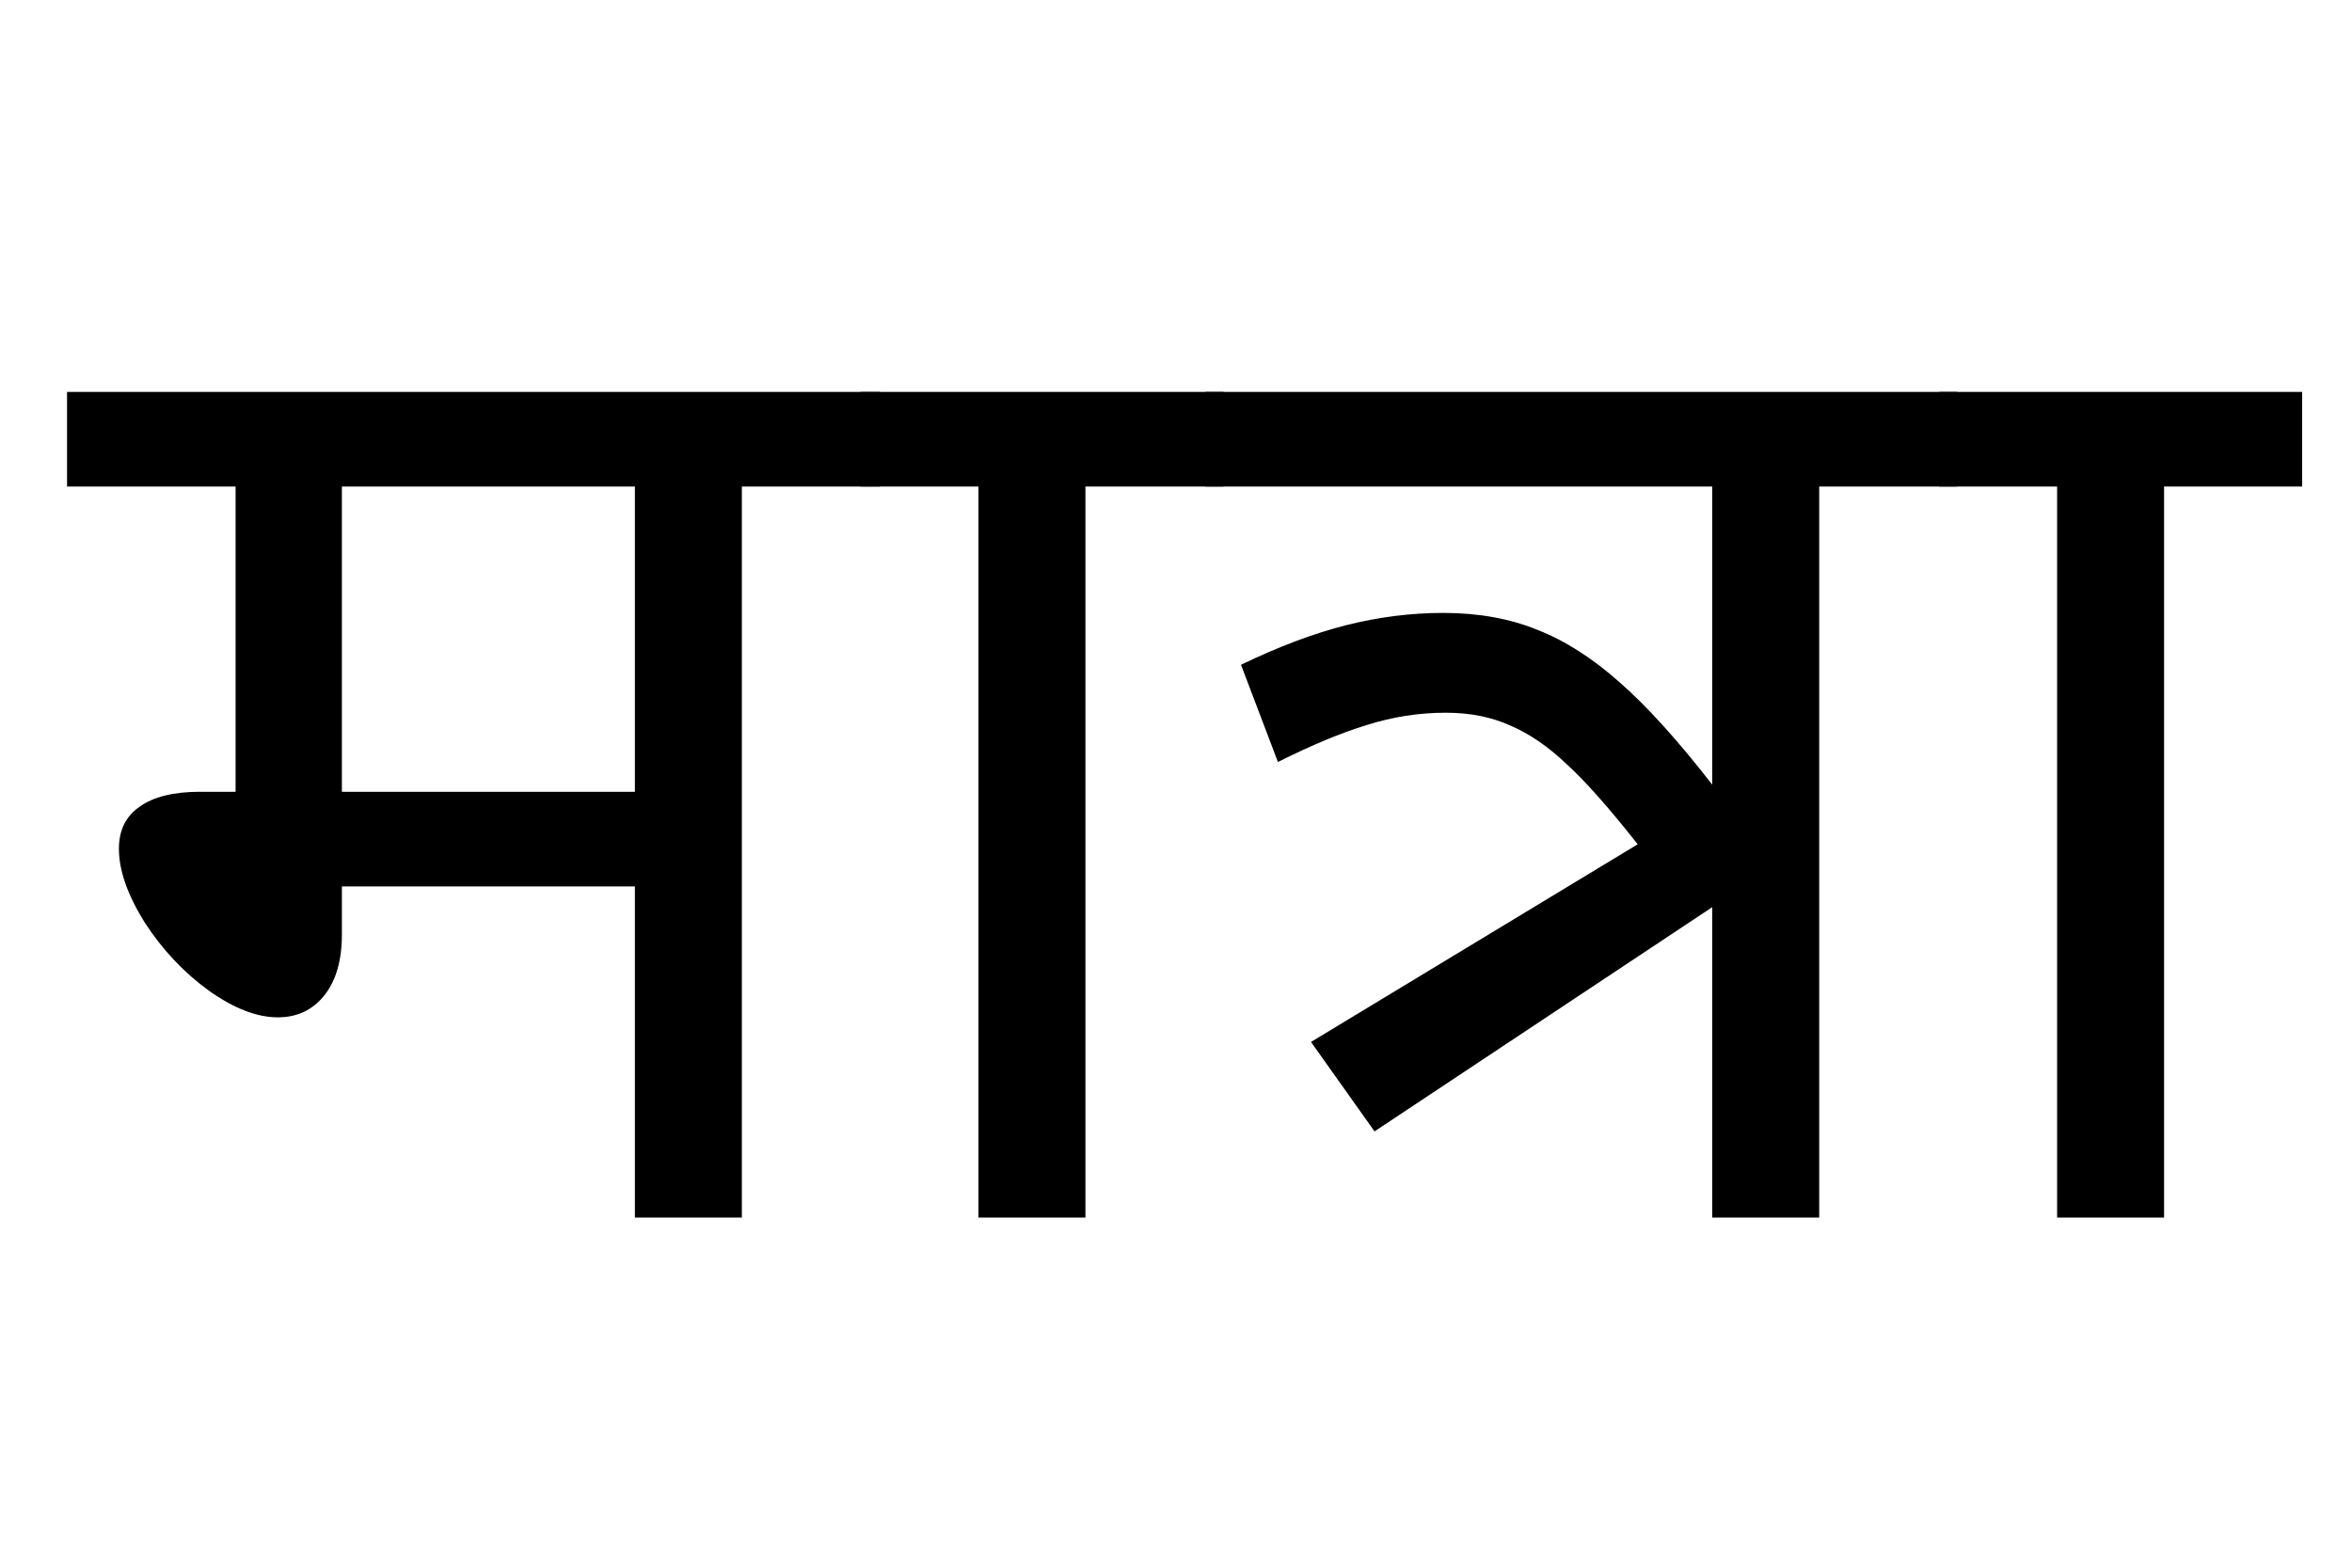 <?xml version="1.0" encoding="UTF-8" standalone="no"?>
<!-- Created with Inkscape (http://www.inkscape.org/) -->

<svg
   xmlns:dc="http://purl.org/dc/elements/1.1/"
   xmlns:cc="http://creativecommons.org/ns#"
   xmlns:rdf="http://www.w3.org/1999/02/22-rdf-syntax-ns#"
   xmlns:svg="http://www.w3.org/2000/svg"
   xmlns="http://www.w3.org/2000/svg"
   xmlns:sodipodi="http://sodipodi.sourceforge.net/DTD/sodipodi-0.dtd"
   xmlns:inkscape="http://www.inkscape.org/namespaces/inkscape"
   width="90mm"
   height="60mm"
   viewBox="0 0 318.898 212.598"
   id="svg2"
   version="1.1"
   inkscape:version="0.91 r13725"
   sodipodi:docname="matra in hindi.svg">
  <defs
     id="defs4" />
  <sodipodi:namedview
     id="base"
     pagecolor="#ffffff"
     bordercolor="#666666"
     borderopacity="1.0"
     inkscape:pageopacity="0.0"
     inkscape:pageshadow="2"
     inkscape:zoom="0.98994949"
     inkscape:cx="-227.65624"
     inkscape:cy="19.474954"
     inkscape:document-units="px"
     inkscape:current-layer="text3338"
     showgrid="false"
     inkscape:window-width="1920"
     inkscape:window-height="1027"
     inkscape:window-x="-8"
     inkscape:window-y="-8"
     inkscape:window-maximized="1" />
  <g
     inkscape:label="Layer 1"
     inkscape:groupmode="layer"
     id="layer1"
     transform="translate(0,-839.764)">
    <g
       style="font-style:normal;font-weight:normal;font-size:180px;line-height:125%;font-family:sans-serif;letter-spacing:0px;word-spacing:0px;fill:#000000;fill-opacity:1;stroke:none;stroke-width:1px;stroke-linecap:butt;stroke-linejoin:miter;stroke-opacity:1"
       id="text3338">
      <path
         d="m 119.306,905.744 -18.721,0 0,99.141 -14.502,0 0,-44.912 -39.727,0 0,6.504 q 0,5.273 -2.373,8.262 -2.373,2.988 -6.328,2.988 -4.219,0 -9.316,-3.604 -5.098,-3.691 -8.701,-9.229 -3.516,-5.625 -3.516,-10.02 0,-3.779 2.812,-5.713 2.812,-2.021 8.174,-2.021 l 4.834,0 0,-41.396 -22.852,0 0,-12.832 110.215,0 0,12.832 z m -33.223,41.396 0,-41.396 -39.727,0 0,41.396 39.727,0 z"
         style="font-style:normal;font-variant:normal;font-weight:normal;font-stretch:normal;font-size:180px;line-height:125%;font-family:'Noto Sans Devanagari';-inkscape-font-specification:'Noto Sans Devanagari, Normal';text-align:start;writing-mode:lr-tb;text-anchor:start"
         id="path3343" />
      <path
         d="m 165.888,905.744 -18.721,0 0,99.141 -14.502,0 0,-99.141 -15.996,0 0,-12.832 49.219,0 0,12.832 z"
         style="font-style:normal;font-variant:normal;font-weight:normal;font-stretch:normal;font-size:180px;line-height:125%;font-family:'Noto Sans Devanagari';-inkscape-font-specification:'Noto Sans Devanagari, Normal';text-align:start;writing-mode:lr-tb;text-anchor:start"
         id="path3345" />
      <path
         d="m 168.261,929.914 q 7.646,-3.691 14.238,-5.361 6.592,-1.67 13.184,-1.67 7.119,0 12.744,2.285 5.625,2.197 11.162,7.119 5.537,4.834 12.568,13.887 l 0,-40.43 -68.73,0 0,-12.832 101.953,0 0,12.832 -18.721,0 0,99.141 -14.502,0 0,-42.1 -45.791,30.41 -8.613,-12.129 44.297,-26.807 q -5.889,-7.471 -9.668,-10.898 -3.691,-3.516 -7.559,-5.186 -3.867,-1.758 -8.789,-1.758 -5.449,0 -10.723,1.67 -5.186,1.582 -12.041,5.01 l -5.01,-13.184 z"
         style="font-style:normal;font-variant:normal;font-weight:normal;font-stretch:normal;font-size:180px;line-height:125%;font-family:'Noto Sans Devanagari';-inkscape-font-specification:'Noto Sans Devanagari, Normal';text-align:start;writing-mode:lr-tb;text-anchor:start"
         id="path3347" />
      <path
         d="m 312.138,905.744 -18.721,0 0,99.141 -14.502,0 0,-99.141 -15.996,0 0,-12.832 49.219,0 0,12.832 z"
         style="font-style:normal;font-variant:normal;font-weight:normal;font-stretch:normal;font-size:180px;line-height:125%;font-family:'Noto Sans Devanagari';-inkscape-font-specification:'Noto Sans Devanagari, Normal';text-align:start;writing-mode:lr-tb;text-anchor:start"
         id="path3349" />
    </g>
  </g>
</svg>
